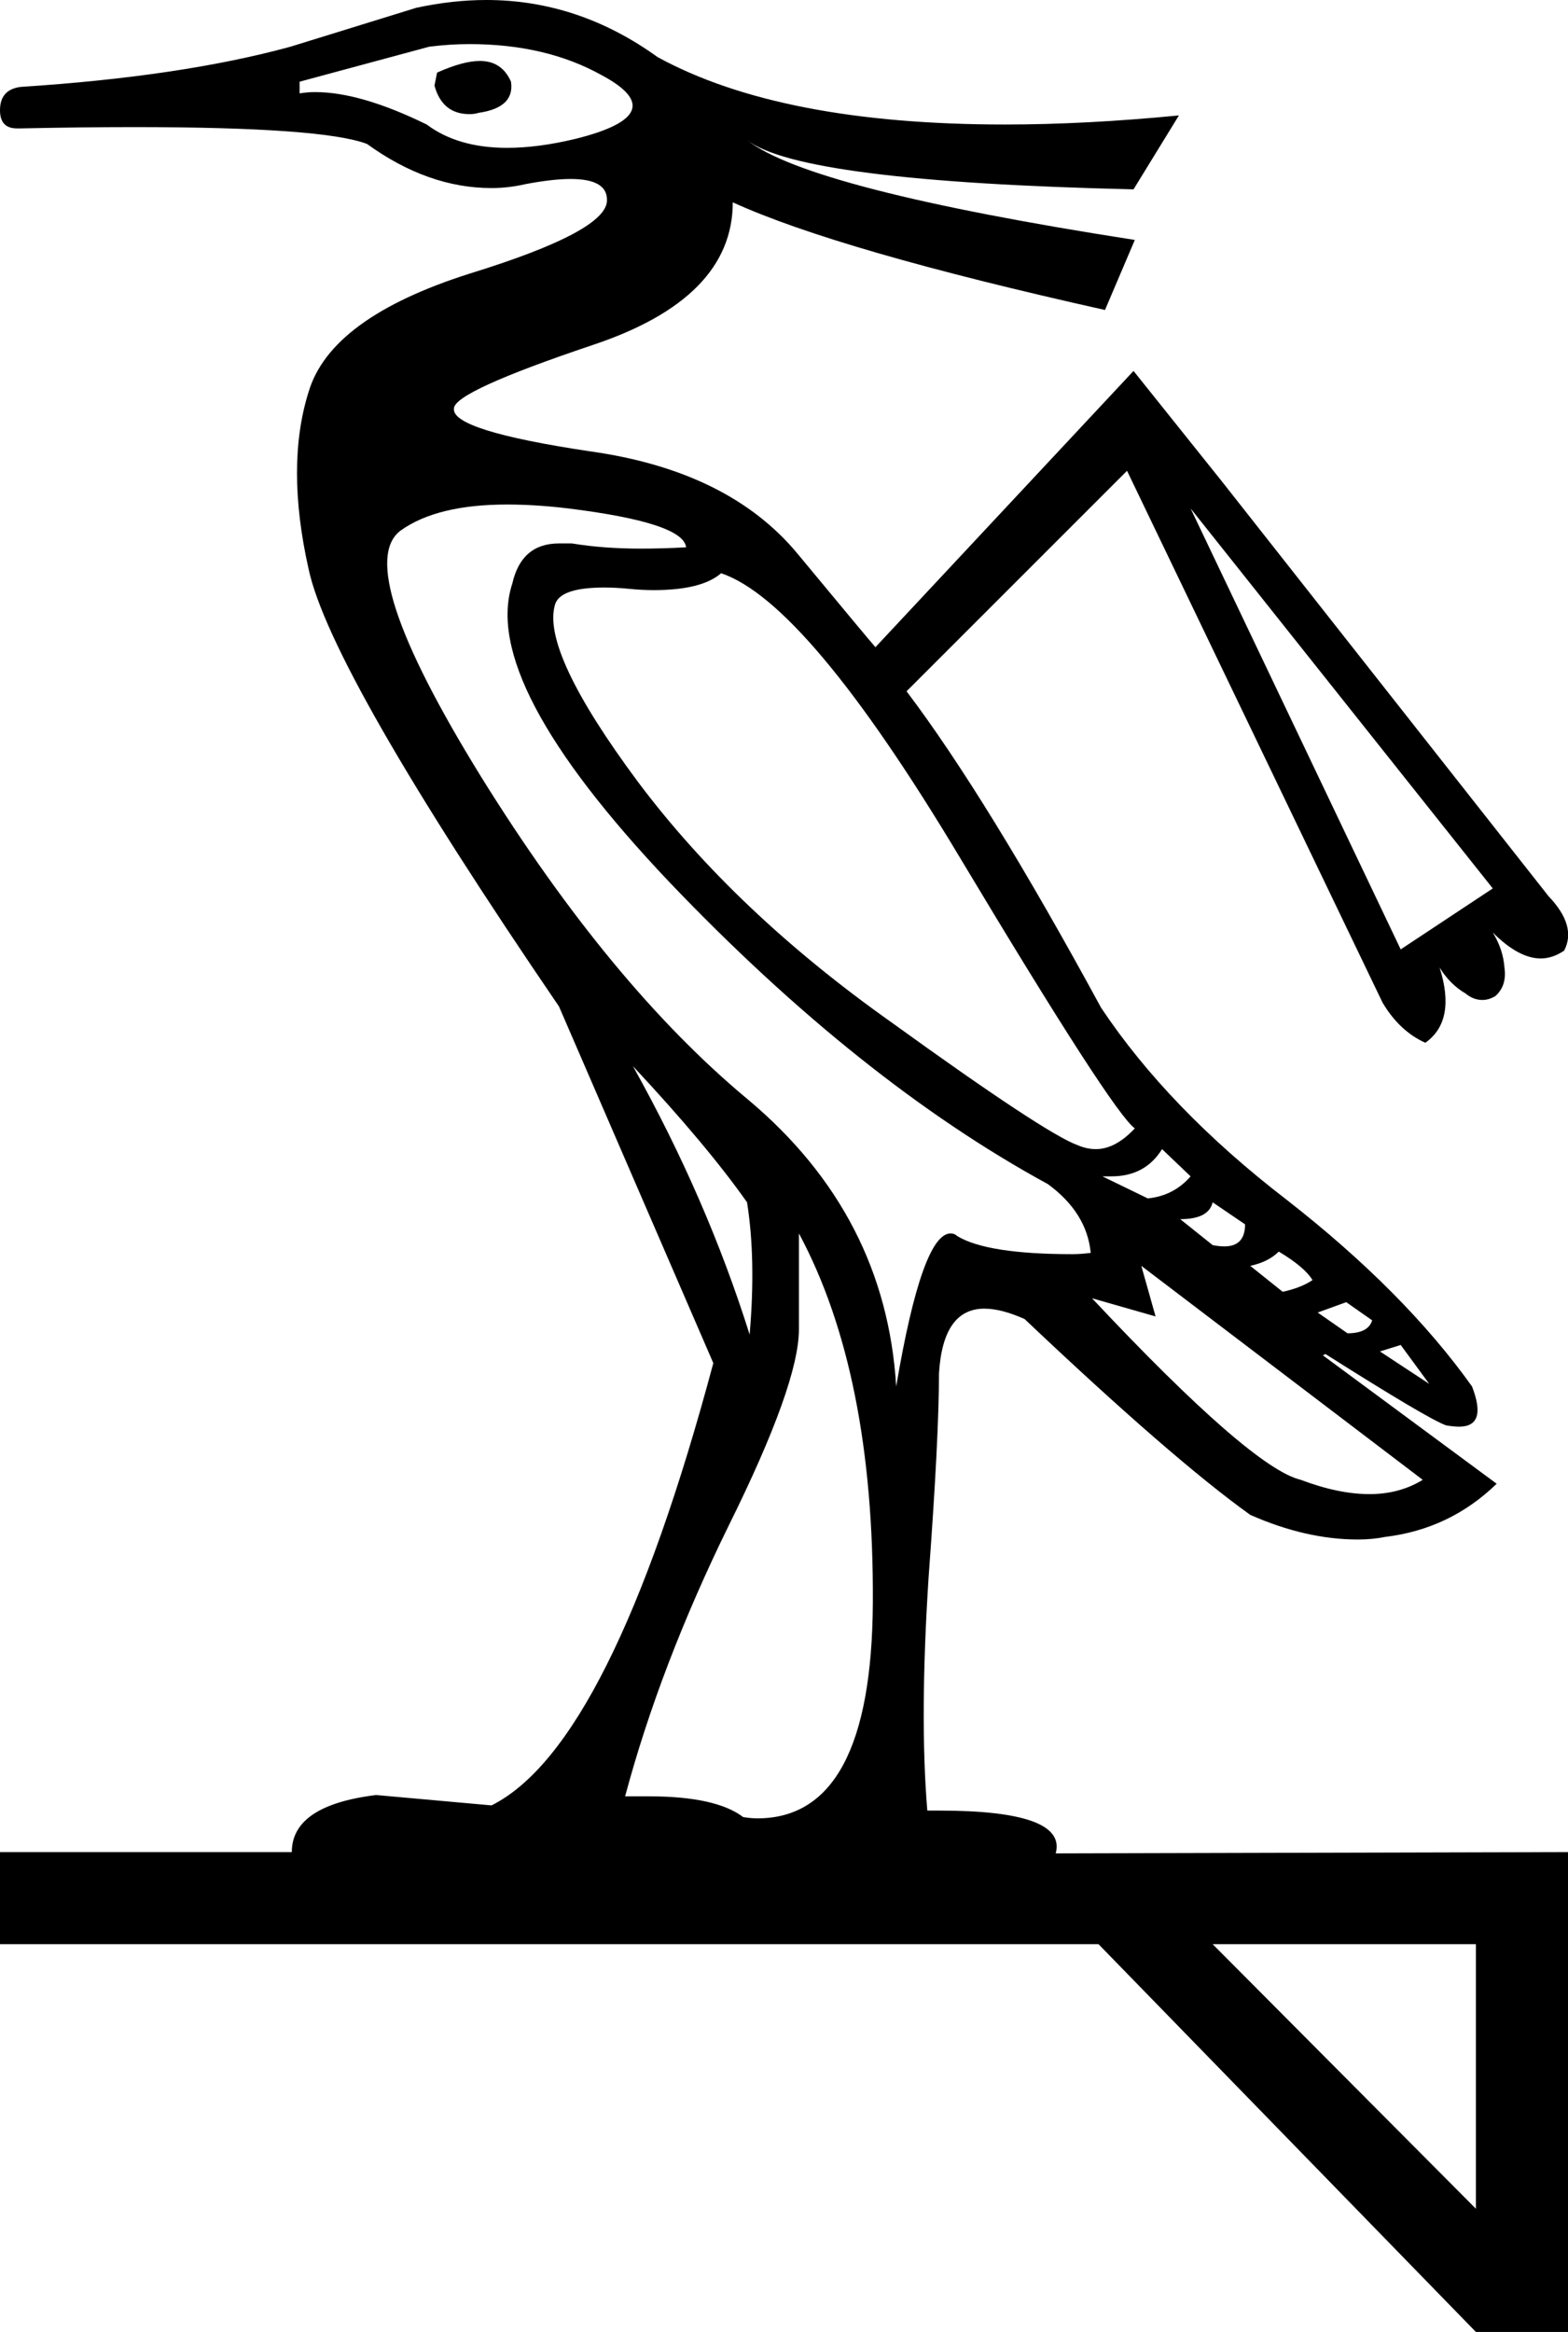 <?xml version='1.0' encoding ='UTF-8' standalone='yes'?>
<svg width='12.09' height='17.98' xmlns='http://www.w3.org/2000/svg' xmlns:xlink='http://www.w3.org/1999/xlink' >
<path style='fill:black; stroke:none' d=' M 3.7 0.47  Q 3.57 0.47 3.37 0.56  L 3.35 0.66  Q 3.41 0.88 3.62 0.88  Q 3.66 0.88 3.69 0.87  Q 3.97 0.83 3.94 0.63  Q 3.87 0.47 3.7 0.47  Z  M 3.62 0.34  Q 4.21 0.34 4.64 0.58  Q 5.2 0.88 4.44 1.07  Q 4.15 1.14 3.91 1.14  Q 3.53 1.14 3.29 0.96  Q 2.78 0.71 2.43 0.71  Q 2.37 0.71 2.31 0.72  L 2.31 0.63  L 3.31 0.36  Q 3.47 0.34 3.62 0.34  Z  M 9.18 3.92  L 11.51 6.85  L 10.8 7.32  L 9.18 3.92  Z  M 5.56 4.42  Q 6.22 4.64 7.4 6.61  Q 8.58 8.58 8.75 8.7  Q 8.6 8.86 8.45 8.86  Q 8.38 8.86 8.31 8.83  Q 8.06 8.74 6.87 7.88  Q 5.67 7.03 4.92 6.03  Q 4.17 5.02 4.28 4.66  Q 4.32 4.53 4.66 4.53  Q 4.75 4.53 4.85 4.54  Q 4.95 4.55 5.04 4.55  Q 5.41 4.55 5.56 4.42  Z  M 8.96 8.86  L 9.18 9.07  Q 9.05 9.22 8.85 9.24  L 8.5 9.07  L 8.5 9.07  Q 8.54 9.07 8.57 9.07  Q 8.83 9.07 8.96 8.86  Z  M 9.35 9.27  L 9.6 9.44  Q 9.6 9.61 9.44 9.61  Q 9.4 9.61 9.35 9.6  L 9.1 9.4  Q 9.32 9.4 9.35 9.27  Z  M 9.86 9.65  Q 10.06 9.77 10.12 9.87  Q 10.03 9.93 9.89 9.96  L 9.64 9.76  Q 9.78 9.73 9.86 9.65  Z  M 10.38 10.04  L 10.58 10.18  Q 10.55 10.28 10.39 10.28  L 10.16 10.12  L 10.38 10.04  Z  M 4.88 8.22  Q 5.45 8.83 5.76 9.27  Q 5.83 9.71 5.78 10.29  Q 5.45 9.24 4.88 8.22  Z  M 10.8 10.37  L 11.02 10.67  L 11.02 10.67  L 10.64 10.42  L 10.8 10.37  Z  M 3.91 3.89  Q 4.13 3.89 4.38 3.92  Q 5.27 4.03 5.29 4.22  Q 5.11 4.23 4.94 4.23  Q 4.65 4.23 4.41 4.19  Q 4.36 4.19 4.31 4.19  Q 4.02 4.19 3.95 4.5  Q 3.7 5.26 5.16 6.8  Q 6.63 8.34 8.08 9.13  Q 8.38 9.35 8.41 9.66  Q 8.33 9.67 8.27 9.67  Q 7.61 9.67 7.38 9.53  Q 7.36 9.51 7.33 9.51  Q 7.11 9.51 6.91 10.69  Q 6.83 9.37 5.77 8.48  Q 4.71 7.6 3.71 5.99  Q 2.71 4.37 3.09 4.09  Q 3.37 3.89 3.91 3.89  Z  M 8.8 9.76  L 10.97 11.41  Q 10.79 11.52 10.56 11.52  Q 10.32 11.52 10.03 11.41  Q 9.65 11.32 8.42 10.01  L 8.42 10.01  L 8.91 10.15  L 8.8 9.76  Z  M 6.16 9.51  Q 6.74 10.59 6.73 12.36  Q 6.72 14.02 5.84 14.02  Q 5.79 14.02 5.73 14.01  Q 5.52 13.85 5 13.85  Q 4.91 13.85 4.82 13.85  Q 5.09 12.84 5.62 11.76  Q 6.16 10.67 6.16 10.25  L 6.16 9.51  Z  M 11.38 14.99  L 11.38 17.03  L 9.35 14.99  Z  M 3.75 0  Q 3.49 0 3.21 0.06  L 2.24 0.36  Q 1.4 0.59 0.16 0.67  Q 0 0.69 0 0.85  Q 0 0.99 0.13 0.99  Q 0.14 0.99 0.16 0.99  Q 0.64 0.98 1.03 0.98  Q 2.49 0.98 2.83 1.11  Q 3.3 1.45 3.79 1.45  Q 3.92 1.45 4.05 1.42  Q 4.26 1.38 4.4 1.38  Q 4.68 1.38 4.68 1.54  Q 4.69 1.78 3.62 2.11  Q 2.55 2.45 2.38 3.02  Q 2.2 3.59 2.38 4.39  Q 2.55 5.18 4.31 7.76  L 5.5 10.51  Q 4.71 13.46 3.79 13.92  L 2.9 13.84  Q 2.25 13.92 2.25 14.28  L 0 14.28  L 0 14.99  L 8.47 14.99  L 11.38 17.98  L 12.09 17.98  L 12.09 14.28  L 8.14 14.29  Q 8.23 13.96 7.24 13.96  Q 7.2 13.96 7.15 13.96  Q 7.09 13.24 7.16 12.16  Q 7.24 11.08 7.24 10.59  Q 7.27 10.09 7.59 10.09  Q 7.72 10.09 7.9 10.17  Q 9.04 11.25 9.64 11.68  Q 10.07 11.87 10.47 11.87  Q 10.58 11.87 10.68 11.85  Q 11.18 11.79 11.54 11.44  L 10.2 10.45  L 10.22 10.44  Q 11.01 10.94 11.15 10.99  Q 11.21 11 11.25 11  Q 11.47 11 11.35 10.69  Q 10.83 9.96 9.92 9.25  Q 9.01 8.55 8.49 7.77  Q 7.61 6.15 6.99 5.33  L 8.69 3.63  L 10.66 7.73  Q 10.79 7.95 10.99 8.04  Q 11.23 7.87 11.1 7.46  L 11.1 7.46  Q 11.18 7.59 11.3 7.66  Q 11.36 7.71 11.43 7.71  Q 11.48 7.71 11.53 7.68  Q 11.62 7.6 11.6 7.46  Q 11.59 7.32 11.51 7.19  L 11.51 7.19  Q 11.71 7.39 11.88 7.39  Q 11.97 7.39 12.06 7.33  Q 12.16 7.14 11.94 6.91  L 9.42 3.71  L 8.74 2.86  L 6.75 4.99  Q 6.68 4.91 6.15 4.27  Q 5.62 3.63 4.55 3.48  Q 3.48 3.32 3.5 3.15  Q 3.5 3.02 4.57 2.66  Q 5.65 2.3 5.65 1.56  Q 6.46 1.93 8.52 2.39  L 8.75 1.85  Q 6.24 1.46 5.76 1.08  L 5.76 1.08  Q 6.17 1.4 8.74 1.46  L 9.09 0.89  L 9.09 0.89  Q 8.37 0.96 7.75 0.96  Q 6.02 0.96 5.07 0.44  Q 4.46 0 3.75 0  Z '/></svg>
